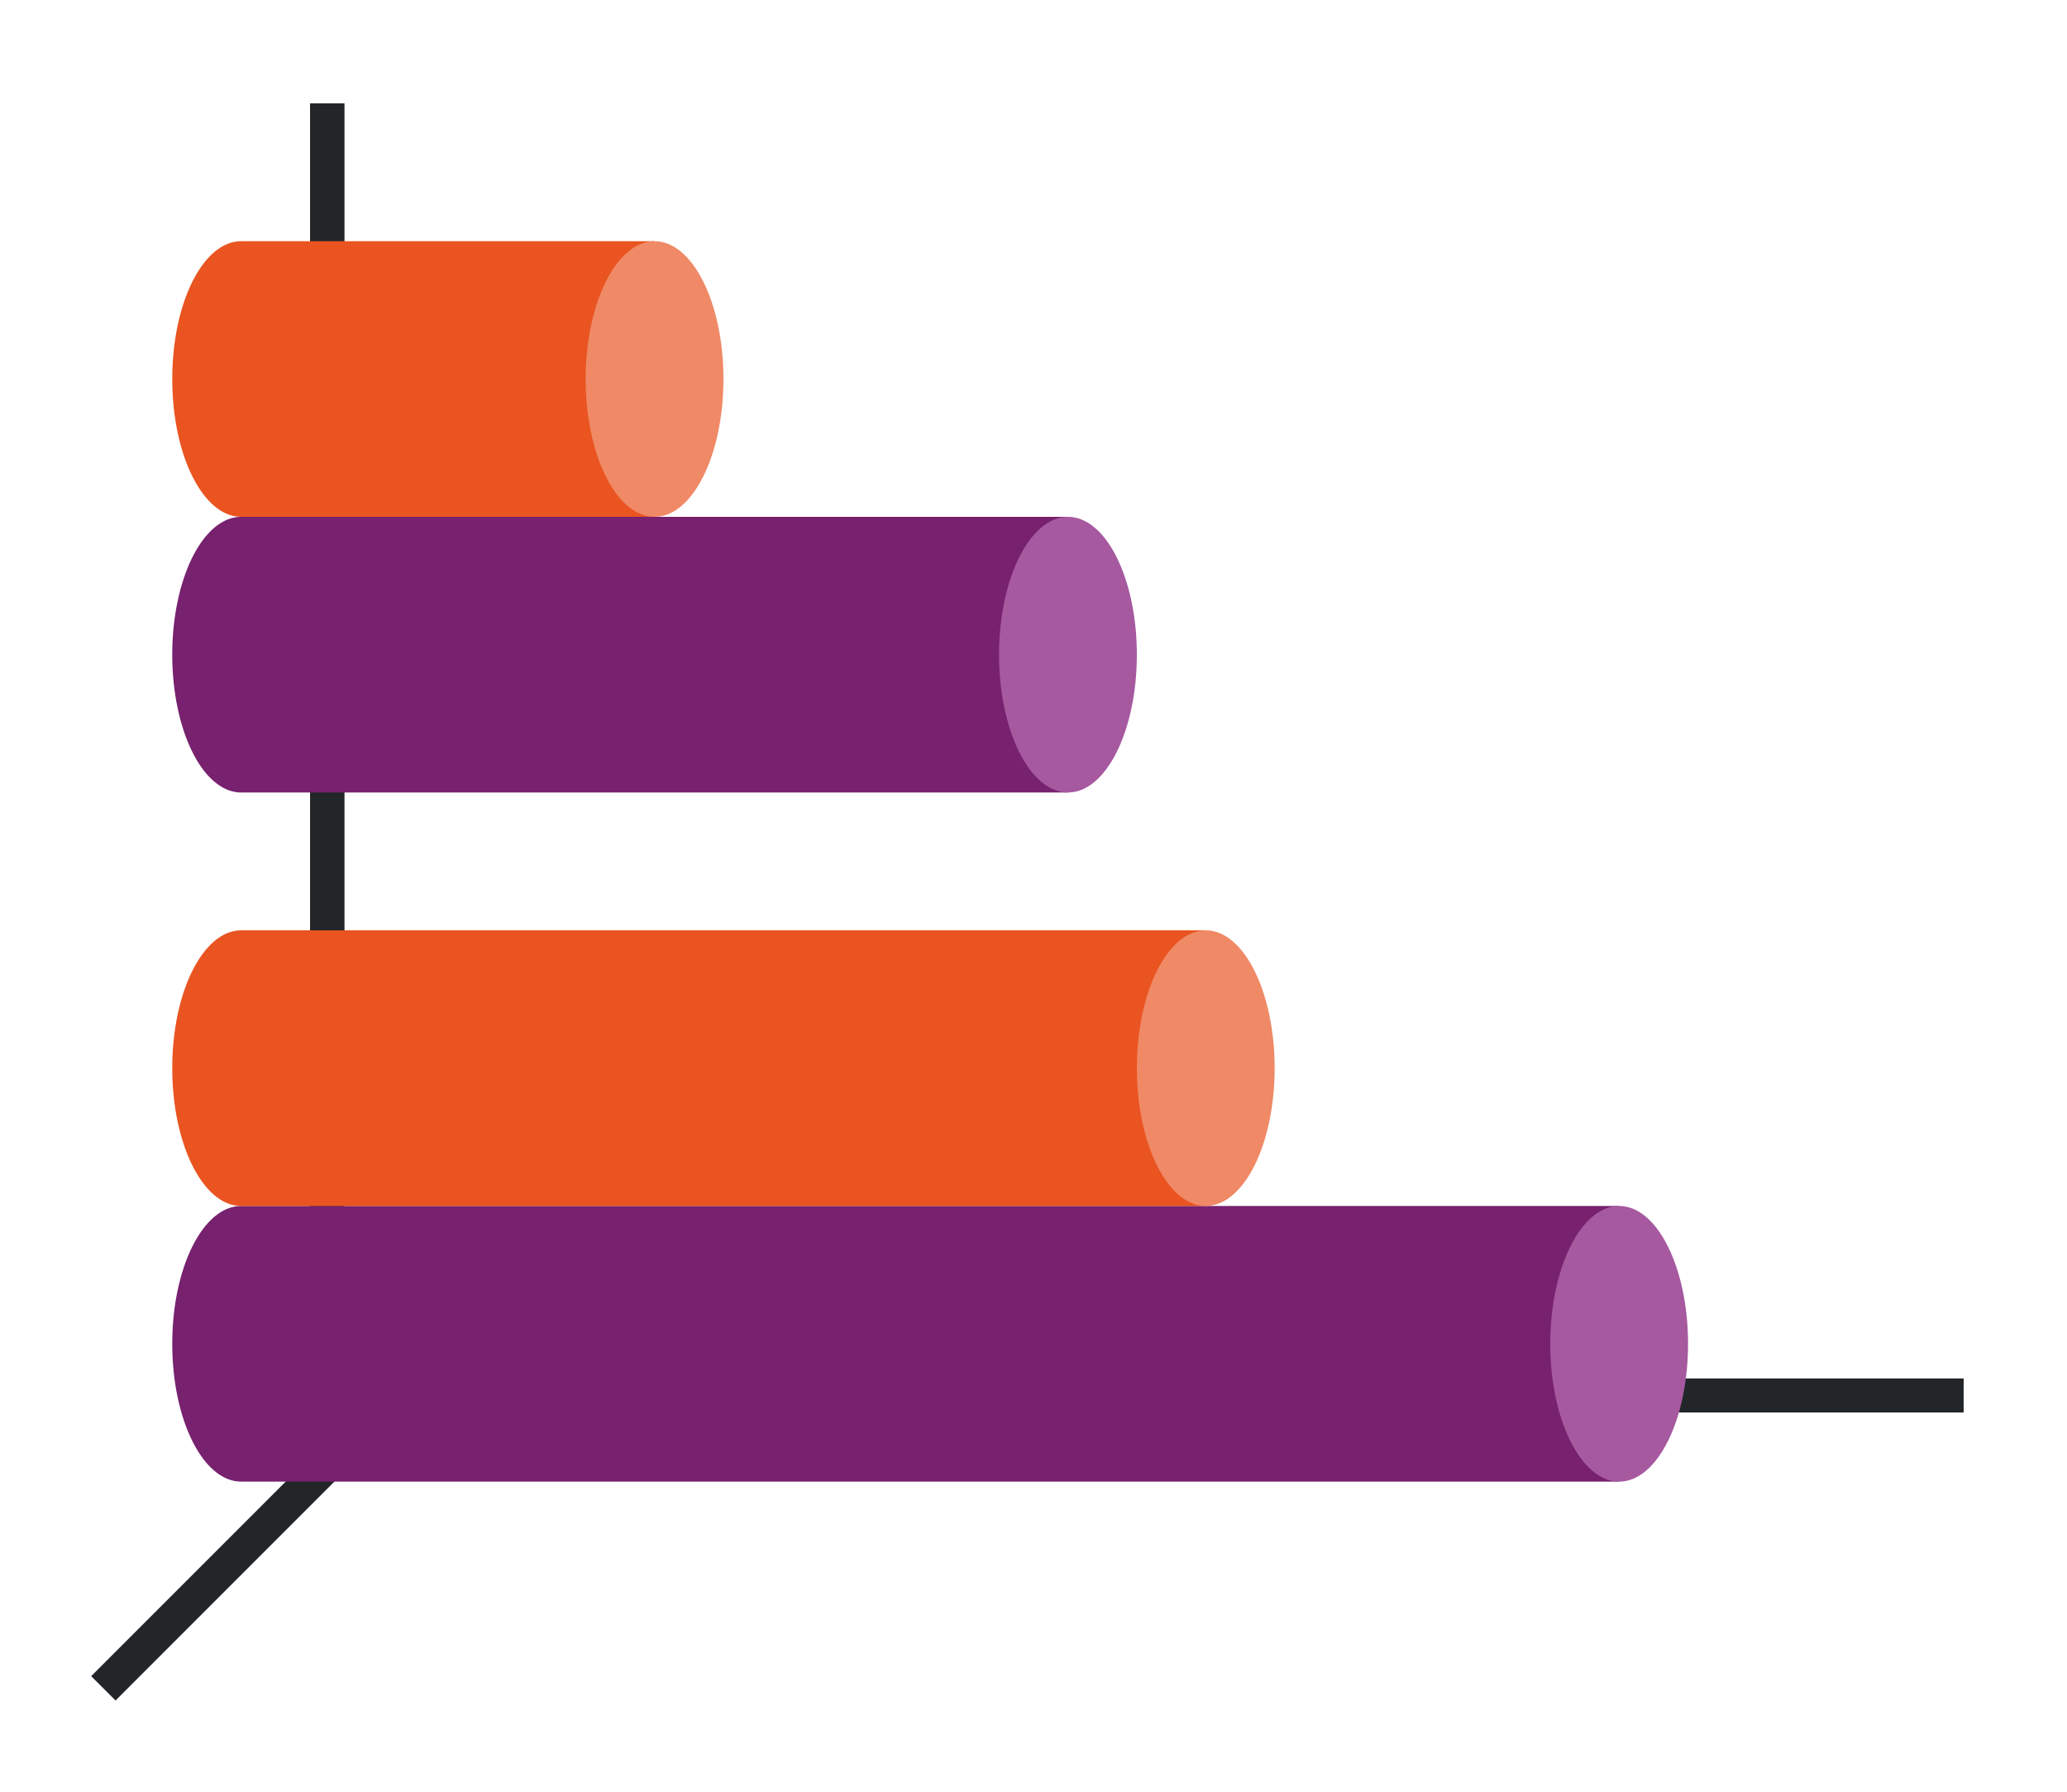 <svg xmlns="http://www.w3.org/2000/svg" height="52" width="60"><linearGradient id="b"><stop offset="0" stop-color="#e95420"/><stop offset="1" stop-color="#fe865c"/></linearGradient><linearGradient id="a"><stop offset="0" stop-color="#77216F"/><stop offset="1" stop-color="#945c93"/></linearGradient><path d="M0 0h60v52H0z" fill="#fff"/><g fill="#232629"><path d="M11.646 39.646l-9 9 .708.707 9-9z" fill-rule="evenodd"/><path d="M11 40.006h46v.988H11zM9 3h1v38H9z"/></g><path d="M7 15a2 4 0 00-2 4 2 4 0 002 4h24v-8z" fill="#77216f"/><ellipse cx="19" cy="-31" fill="#a6599f" rx="4" ry="2" transform="rotate(90)"/><path d="M7 7c-1.105 0-2 1.79-2 4s.895 4 2 4h12V7z" fill="#e95420"/><ellipse cx="11" cy="-19" fill="#f08966" rx="4" ry="2" transform="rotate(90)"/><path d="M7 35c-1.105 0-2 1.79-2 4s.895 4 2 4h40v-8z" fill="#77216f"/><ellipse cx="39" cy="-47" fill="#a6599f" rx="4" ry="2" transform="rotate(90)"/><path d="M7 27c-1.105 0-2 1.79-2 4s.895 4 2 4h28v-8z" fill="#e95420"/><ellipse cx="31" cy="-35" fill="#f08966" rx="4" ry="2" transform="rotate(90)"/></svg>